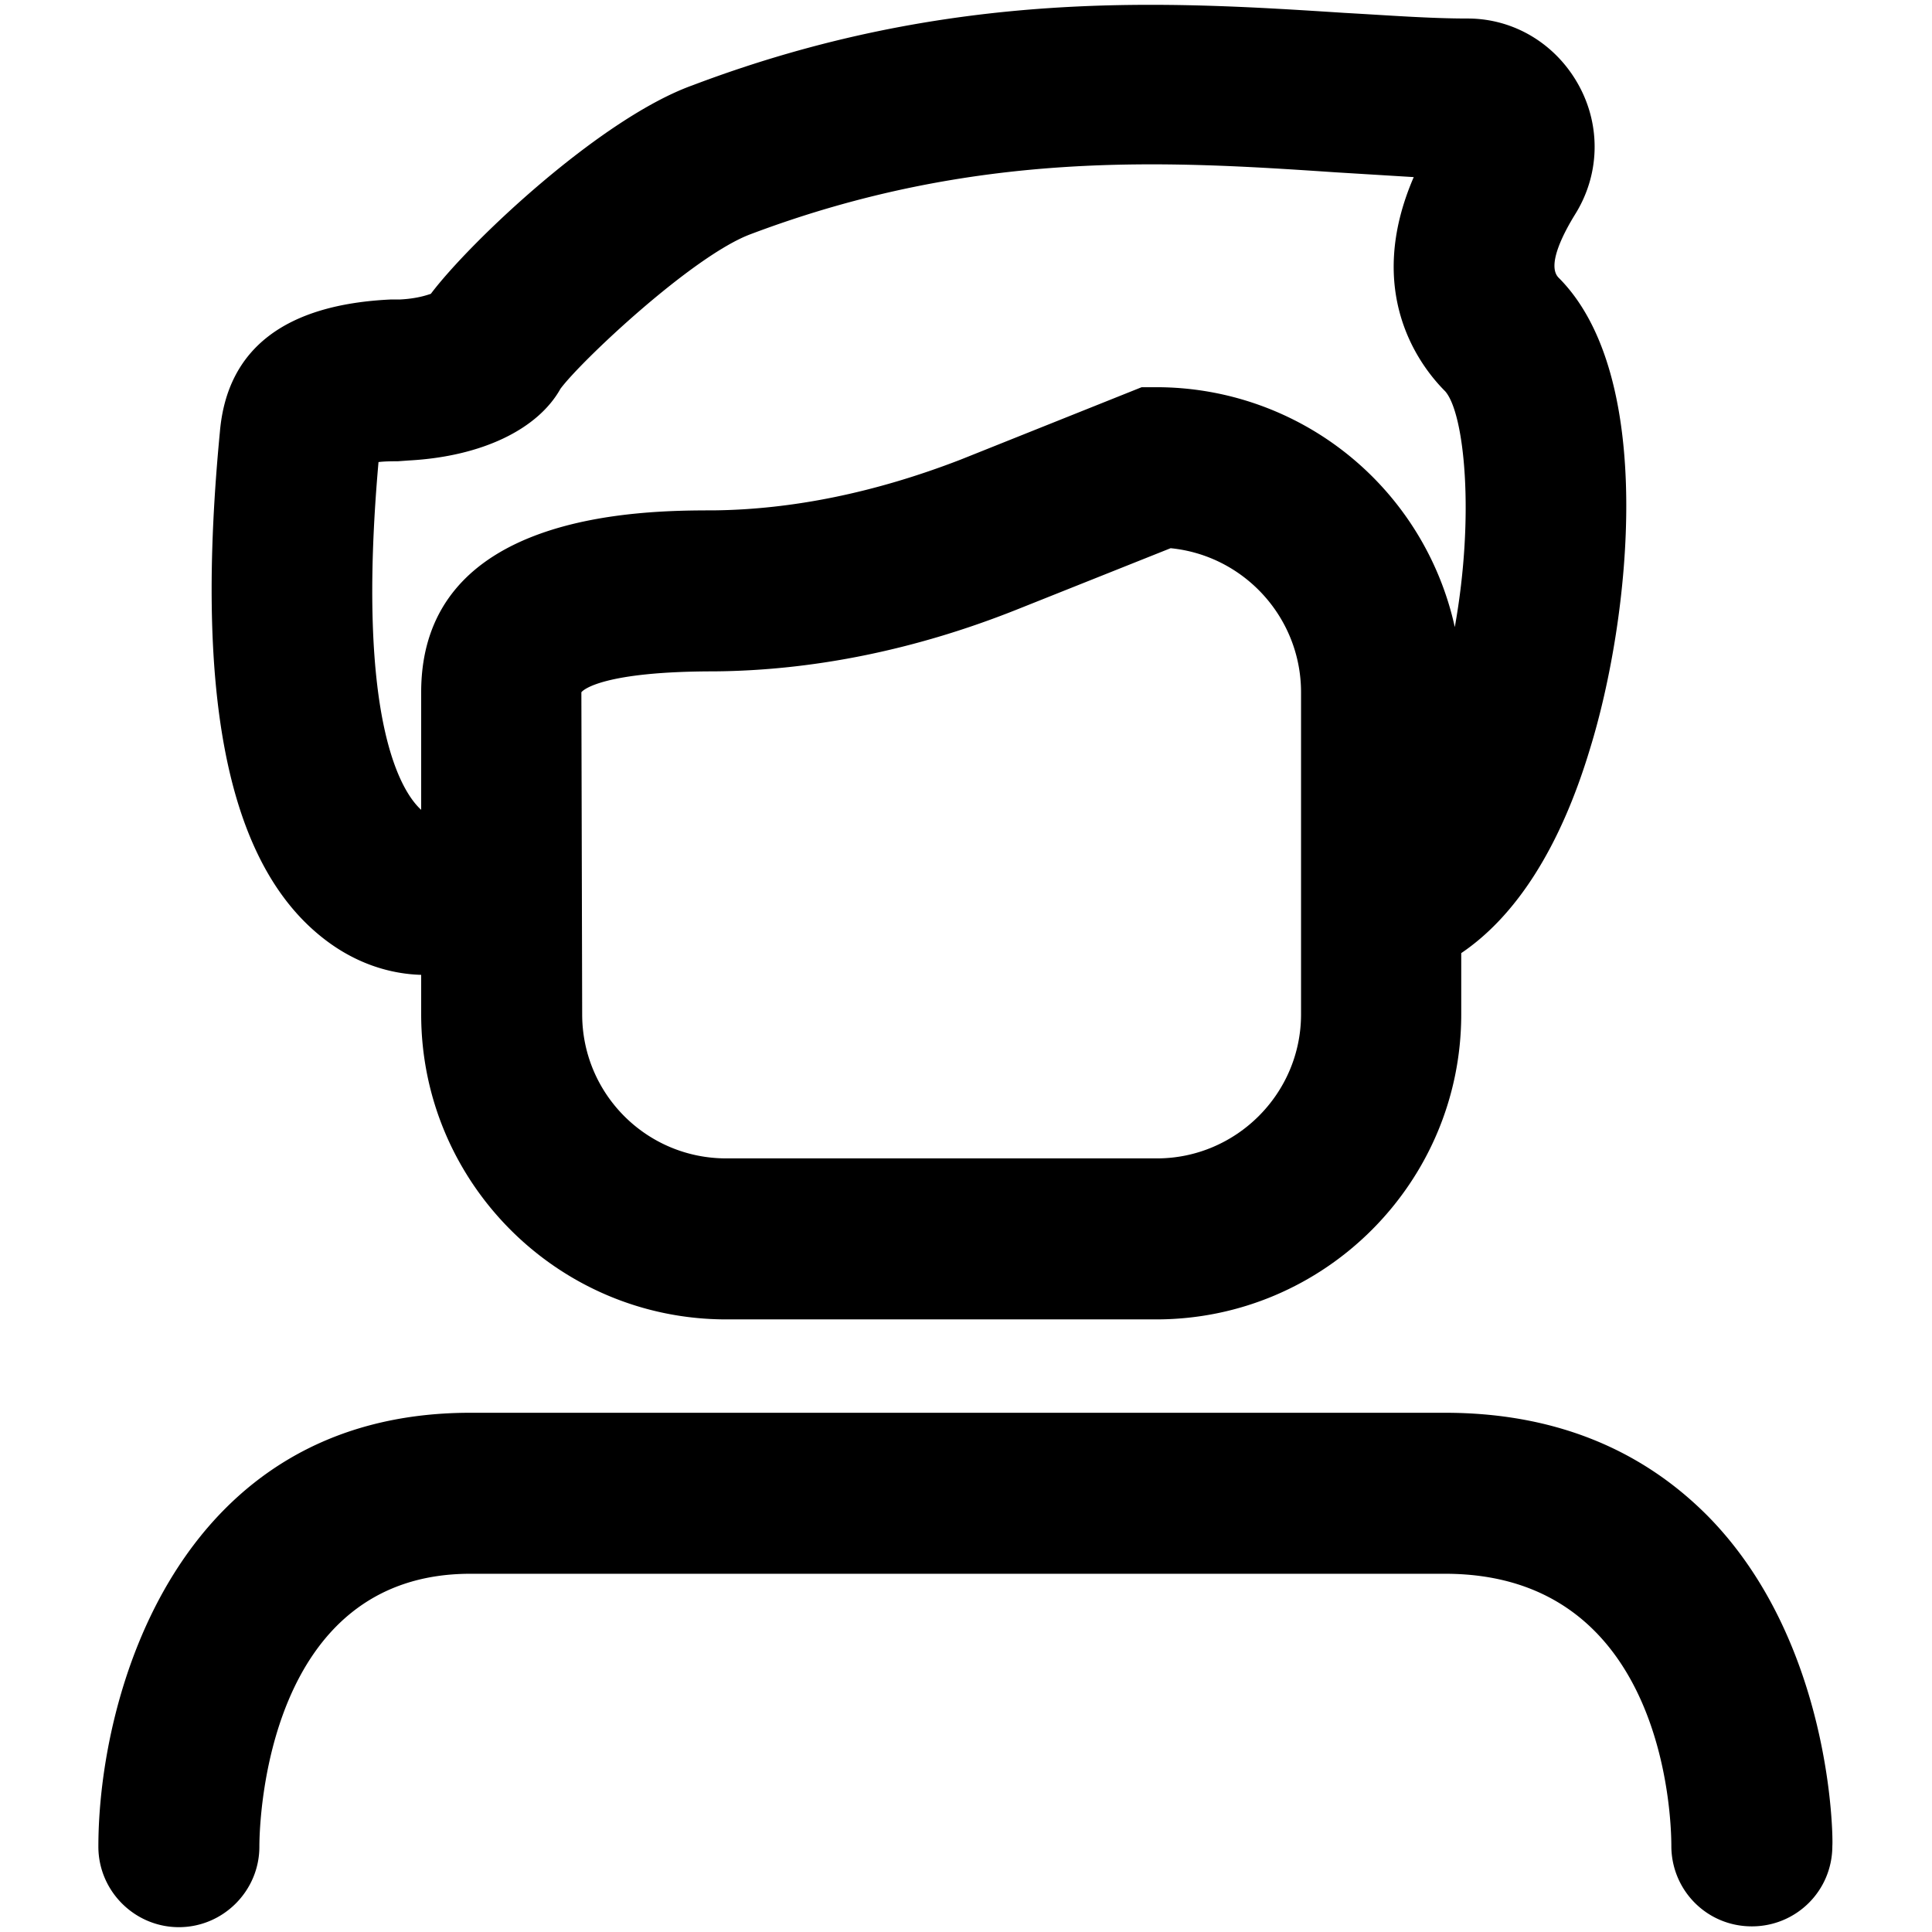 <svg viewBox="0 0 24 24" fill="currentColor">
    <path d="M21.202 18.82c-.84-.84-1.93-1.27-3.25-1.27H5.842c-3.65 0-4.62 3.52-4.62 5.39 0 .55.45 1 1 1s1-.45 1-1c0-.35.1-3.39 2.62-3.39h12.11c2.73 0 2.81 3.04 2.81 3.38 0 .55.44 1 1 1 .55 0 1-.44 1-1 .01-.09 0-2.54-1.56-4.11ZM5.232 12.11v.49c0 2.09 1.7 3.79 3.79 3.79h5.34c2.09 0 3.79-1.7 3.79-3.79v-.76c.68-.46 1.23-1.31 1.6-2.54.5-1.62.83-4.63-.39-5.85-.16-.16.09-.6.2-.78.31-.49.33-1.1.05-1.61s-.8-.83-1.38-.83c-.48 0-.99-.04-1.53-.07-2.18-.14-4.88-.32-8.1.9-1.14.41-2.76 1.94-3.25 2.59-.06.02-.18.06-.38.07h-.11c-1.32.06-2.04.61-2.13 1.64-.31 3.22.08 5.25 1.18 6.21.48.42.97.53 1.32.54Zm10.93.49c0 .99-.81 1.79-1.79 1.79h-5.35c-.99 0-1.79-.8-1.79-1.79l-.01-4c.02-.03.27-.26 1.65-.26 1.24-.01 2.52-.27 3.79-.78l1.88-.75c.91.09 1.62.86 1.62 1.79v4ZM4.702 5.74c.08-.01.18-.01.24-.01l.14-.01c.91-.05 1.6-.39 1.88-.89.25-.34 1.64-1.65 2.36-1.92 2.81-1.06 5.18-.91 7.26-.77l.98.06c-.61 1.41.05 2.32.39 2.66.24.27.37 1.54.12 2.93a3.795 3.795 0 0 0-3.7-2.98h-.19l-2.25.9c-1.06.41-2.09.62-3.07.63-.9 0-3.63.02-3.63 2.26v1.46c-.22-.2-.82-1.04-.53-4.32Z"/>
</svg>

